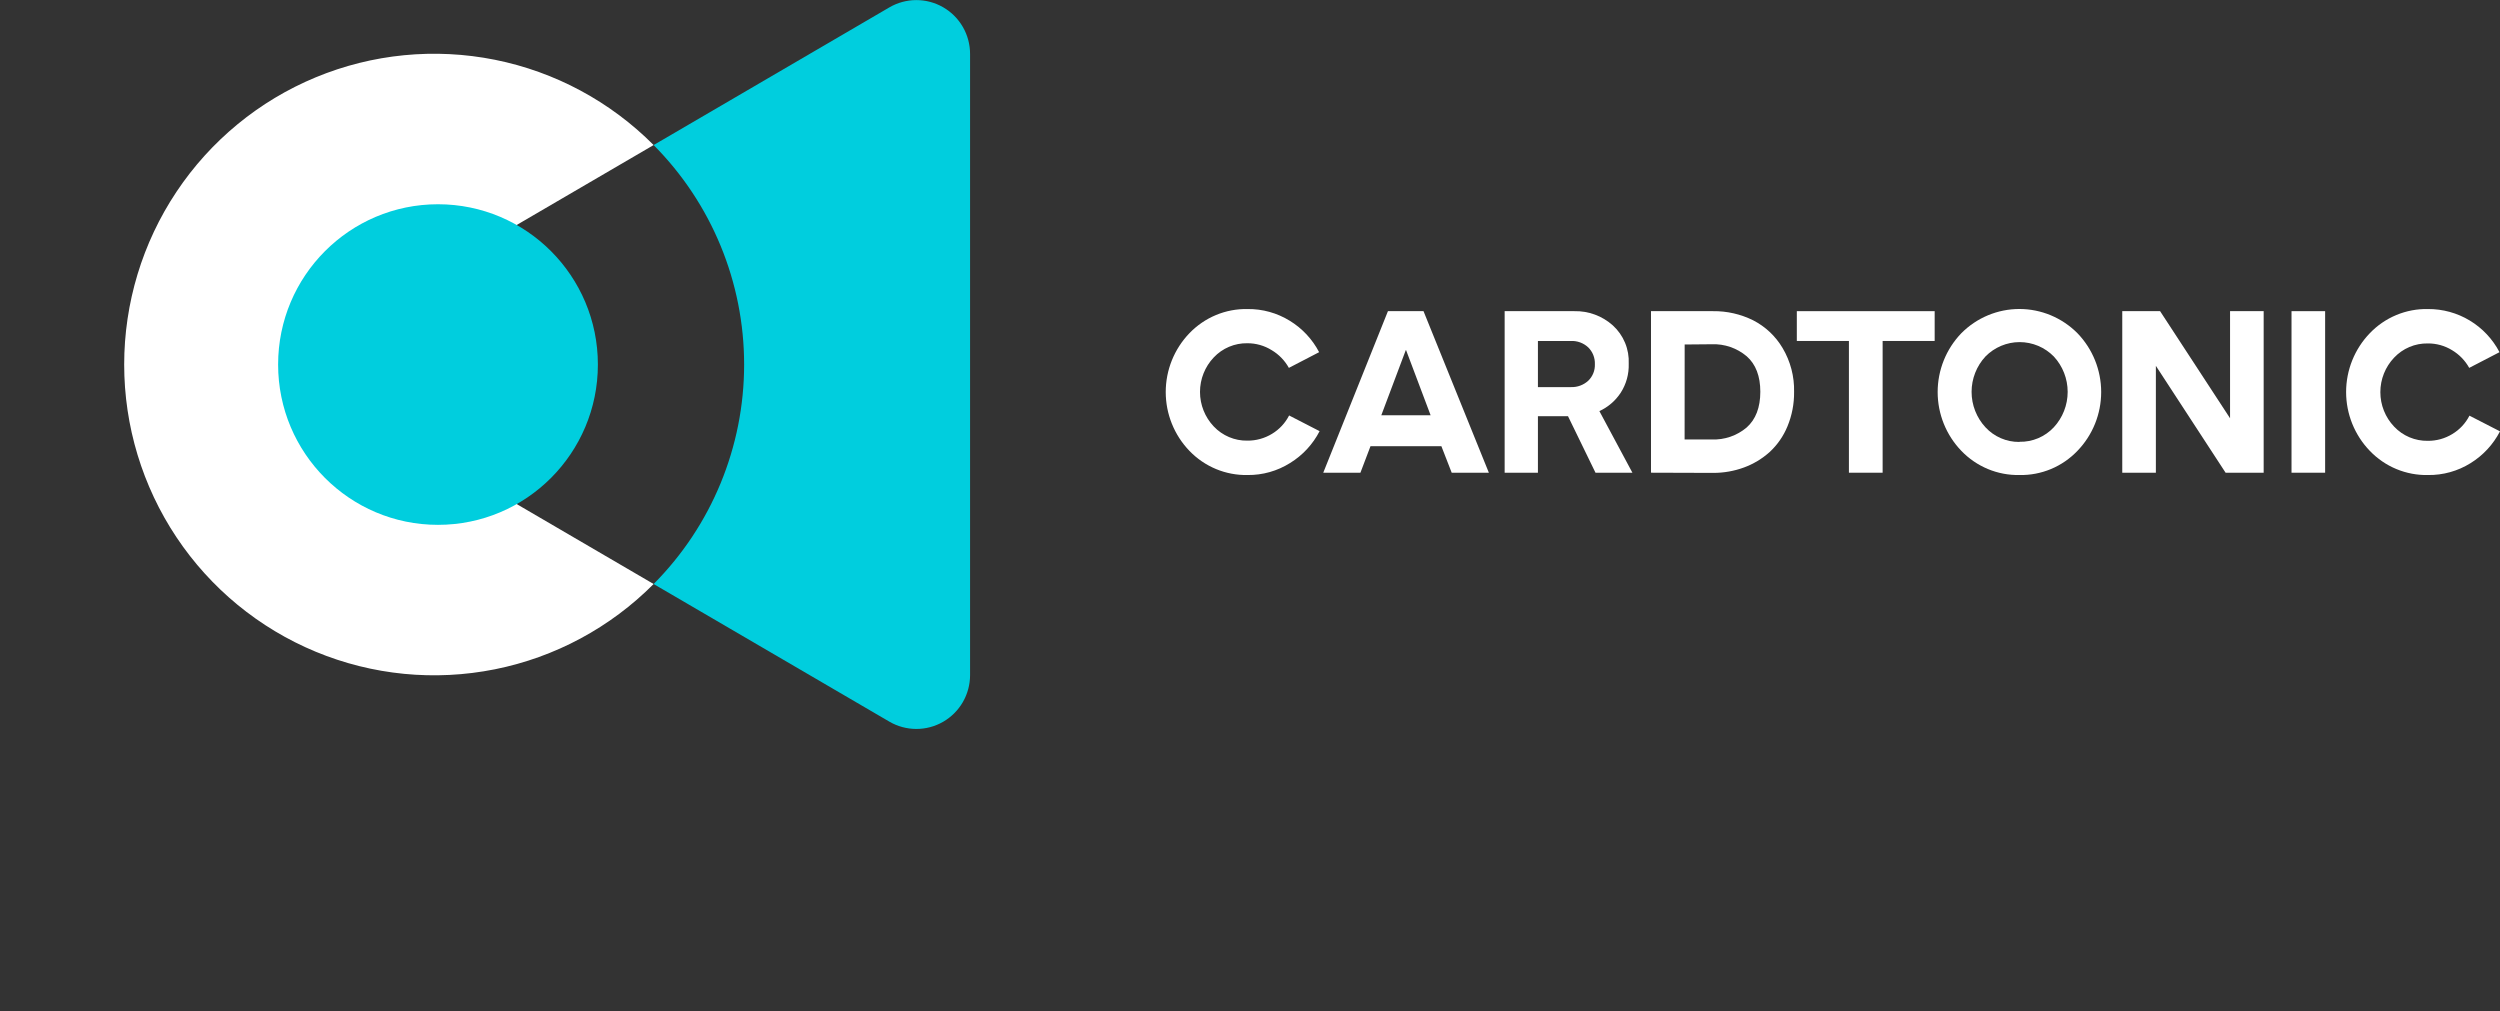 <svg width="178" height="72" viewBox="0 0 178 72" fill="none" xmlns="http://www.w3.org/2000/svg">
<rect x="0" y="0" width="178" height="72" fill="#333333" stroke="none"/>
<path d="M46.538 41.582C43.453 44.682 39.521 46.795 35.238 47.653C30.956 48.511 26.515 48.077 22.479 46.403C18.443 44.73 14.993 41.894 12.565 38.254C10.138 34.614 8.842 30.334 8.842 25.955C8.842 21.576 10.138 17.296 12.565 13.656C14.993 10.015 18.443 7.179 22.479 5.506C26.515 3.833 30.956 3.398 35.238 4.256C39.521 5.115 43.453 7.228 46.538 10.328L31.187 19.288V32.619L46.538 41.582Z" fill="white"/>
<path d="M69.069 3.839V48.069C69.069 48.742 68.891 49.404 68.555 49.988C68.218 50.571 67.734 51.055 67.151 51.391C66.569 51.727 65.908 51.903 65.236 51.901C64.564 51.899 63.904 51.72 63.323 51.381L46.538 41.582C50.664 37.434 52.982 31.814 52.982 25.955C52.982 20.096 50.664 14.477 46.538 10.328L63.323 0.526C63.904 0.187 64.564 0.008 65.236 0.006C65.908 0.005 66.569 0.181 67.151 0.516C67.734 0.852 68.218 1.336 68.555 1.92C68.891 2.503 69.069 3.165 69.069 3.839Z" fill="#00CEDE"/>
<path d="M31.187 14.543H31.184C24.898 14.543 19.802 19.652 19.802 25.955V25.958C19.802 32.26 24.898 37.369 31.184 37.369H31.187C37.473 37.369 42.569 32.26 42.569 25.958V25.955C42.569 19.652 37.473 14.543 31.187 14.543Z" fill="#00CEDE"/>
<path d="M88.828 33.822C88.058 33.837 87.292 33.692 86.58 33.396C85.868 33.1 85.224 32.66 84.688 32.102C83.606 30.979 83 29.477 83 27.913C83 26.349 83.606 24.846 84.688 23.723C85.224 23.166 85.868 22.725 86.58 22.429C87.292 22.133 88.058 21.988 88.828 22.004C89.888 21.992 90.93 22.282 91.833 22.839C92.718 23.38 93.44 24.153 93.922 25.075L91.768 26.193C91.478 25.671 91.056 25.235 90.544 24.931C90.024 24.607 89.423 24.436 88.811 24.439C88.364 24.431 87.921 24.517 87.509 24.691C87.097 24.865 86.725 25.124 86.418 25.45C85.79 26.111 85.44 26.991 85.44 27.906C85.44 28.82 85.79 29.7 86.418 30.362C86.725 30.688 87.097 30.946 87.509 31.12C87.921 31.295 88.364 31.381 88.811 31.373C89.43 31.379 90.039 31.211 90.568 30.888C91.087 30.575 91.508 30.122 91.785 29.581L93.956 30.699C93.475 31.633 92.749 32.416 91.857 32.965C90.949 33.536 89.898 33.833 88.828 33.822Z" fill="white"/>
<path d="M94.216 33.657L98.821 22.155H101.354L106.007 33.657H103.361L102.626 31.768H97.58L96.862 33.657H94.216ZM98.349 29.567H101.86L100.113 24.93H100.092L98.349 29.567Z" fill="white"/>
<path d="M116.228 33.657H113.599L111.641 29.632H109.5V33.657H107.131V22.155H112.095C113.101 22.132 114.078 22.493 114.83 23.166C115.209 23.509 115.507 23.932 115.703 24.405C115.9 24.878 115.989 25.389 115.965 25.901C115.988 26.631 115.789 27.351 115.394 27.964C115.02 28.535 114.494 28.987 113.876 29.271L116.228 33.657ZM109.5 24.277V27.562H111.852C112.306 27.578 112.748 27.415 113.083 27.108C113.24 26.957 113.363 26.774 113.444 26.572C113.526 26.37 113.563 26.153 113.555 25.935C113.564 25.713 113.526 25.491 113.445 25.285C113.364 25.078 113.24 24.891 113.083 24.735C112.917 24.579 112.721 24.459 112.508 24.38C112.295 24.302 112.069 24.267 111.842 24.277H109.5Z" fill="white"/>
<path d="M117.551 33.656V22.155H121.975C122.959 22.143 123.932 22.365 124.816 22.801C125.69 23.247 126.421 23.934 126.922 24.782C127.481 25.724 127.764 26.806 127.739 27.902C127.749 28.744 127.589 29.58 127.267 30.358C126.981 31.052 126.549 31.676 125.999 32.184C125.464 32.665 124.843 33.038 124.17 33.285C123.467 33.543 122.723 33.673 121.975 33.67L117.551 33.656ZM119.944 31.29H121.869C122.778 31.329 123.669 31.024 124.365 30.434C125.01 29.86 125.333 29.014 125.335 27.895C125.335 26.781 125.011 25.935 124.365 25.367C123.669 24.779 122.78 24.474 121.872 24.511L119.948 24.528L119.944 31.29Z" fill="white"/>
<path d="M131.643 33.657V24.277H127.934V22.155H137.748V24.277H134.043V33.657H131.643Z" fill="white"/>
<path d="M143.789 33.822C143.019 33.837 142.253 33.692 141.541 33.396C140.829 33.1 140.185 32.66 139.649 32.102C138.566 30.979 137.961 29.477 137.961 27.913C137.961 26.349 138.566 24.846 139.649 23.723C140.191 23.177 140.835 22.744 141.544 22.448C142.253 22.152 143.013 22 143.781 22C144.548 22 145.308 22.152 146.017 22.448C146.726 22.744 147.37 23.177 147.912 23.723C148.997 24.845 149.604 26.348 149.604 27.913C149.604 29.478 148.997 30.981 147.912 32.102C147.38 32.659 146.739 33.1 146.029 33.396C145.32 33.691 144.557 33.837 143.789 33.822ZM143.789 31.455C144.245 31.465 144.698 31.378 145.118 31.2C145.539 31.022 145.918 30.758 146.23 30.424C146.865 29.739 147.218 28.838 147.218 27.902C147.218 26.966 146.865 26.065 146.23 25.381C145.912 25.057 145.533 24.8 145.116 24.624C144.698 24.449 144.25 24.358 143.798 24.358C143.345 24.358 142.897 24.449 142.48 24.624C142.062 24.8 141.683 25.057 141.365 25.381C140.73 26.065 140.377 26.966 140.377 27.902C140.377 28.838 140.73 29.739 141.365 30.424C141.672 30.756 142.045 31.02 142.46 31.2C142.874 31.379 143.321 31.47 143.772 31.466L143.789 31.455Z" fill="white"/>
<path d="M151.105 33.657V22.155H153.799L158.78 29.78V22.155H161.173V33.657H158.462L153.498 26.048V33.657H151.105Z" fill="white"/>
<path d="M163.156 33.657V22.155H165.549V33.657H163.156Z" fill="white"/>
<path d="M172.872 33.822C172.101 33.838 171.335 33.693 170.623 33.397C169.91 33.102 169.267 32.66 168.732 32.102C167.649 30.98 167.043 29.477 167.043 27.913C167.043 26.349 167.649 24.846 168.732 23.723C169.266 23.165 169.91 22.724 170.623 22.428C171.335 22.132 172.101 21.987 172.872 22.004C173.919 21.997 174.948 22.279 175.846 22.821C176.745 23.363 177.478 24.143 177.965 25.075L175.808 26.193C175.518 25.671 175.096 25.236 174.584 24.931C174.064 24.612 173.464 24.446 172.854 24.453C172.408 24.445 171.964 24.531 171.552 24.705C171.14 24.879 170.769 25.137 170.461 25.464C169.832 26.125 169.481 27.005 169.481 27.92C169.481 28.835 169.832 29.715 170.461 30.375C170.769 30.702 171.14 30.96 171.552 31.134C171.964 31.308 172.408 31.394 172.854 31.387C173.473 31.393 174.08 31.226 174.608 30.902C175.128 30.589 175.549 30.137 175.825 29.595L178 30.712C177.517 31.646 176.792 32.429 175.9 32.979C174.991 33.545 173.94 33.837 172.872 33.822Z" fill="white"/>
</svg>
